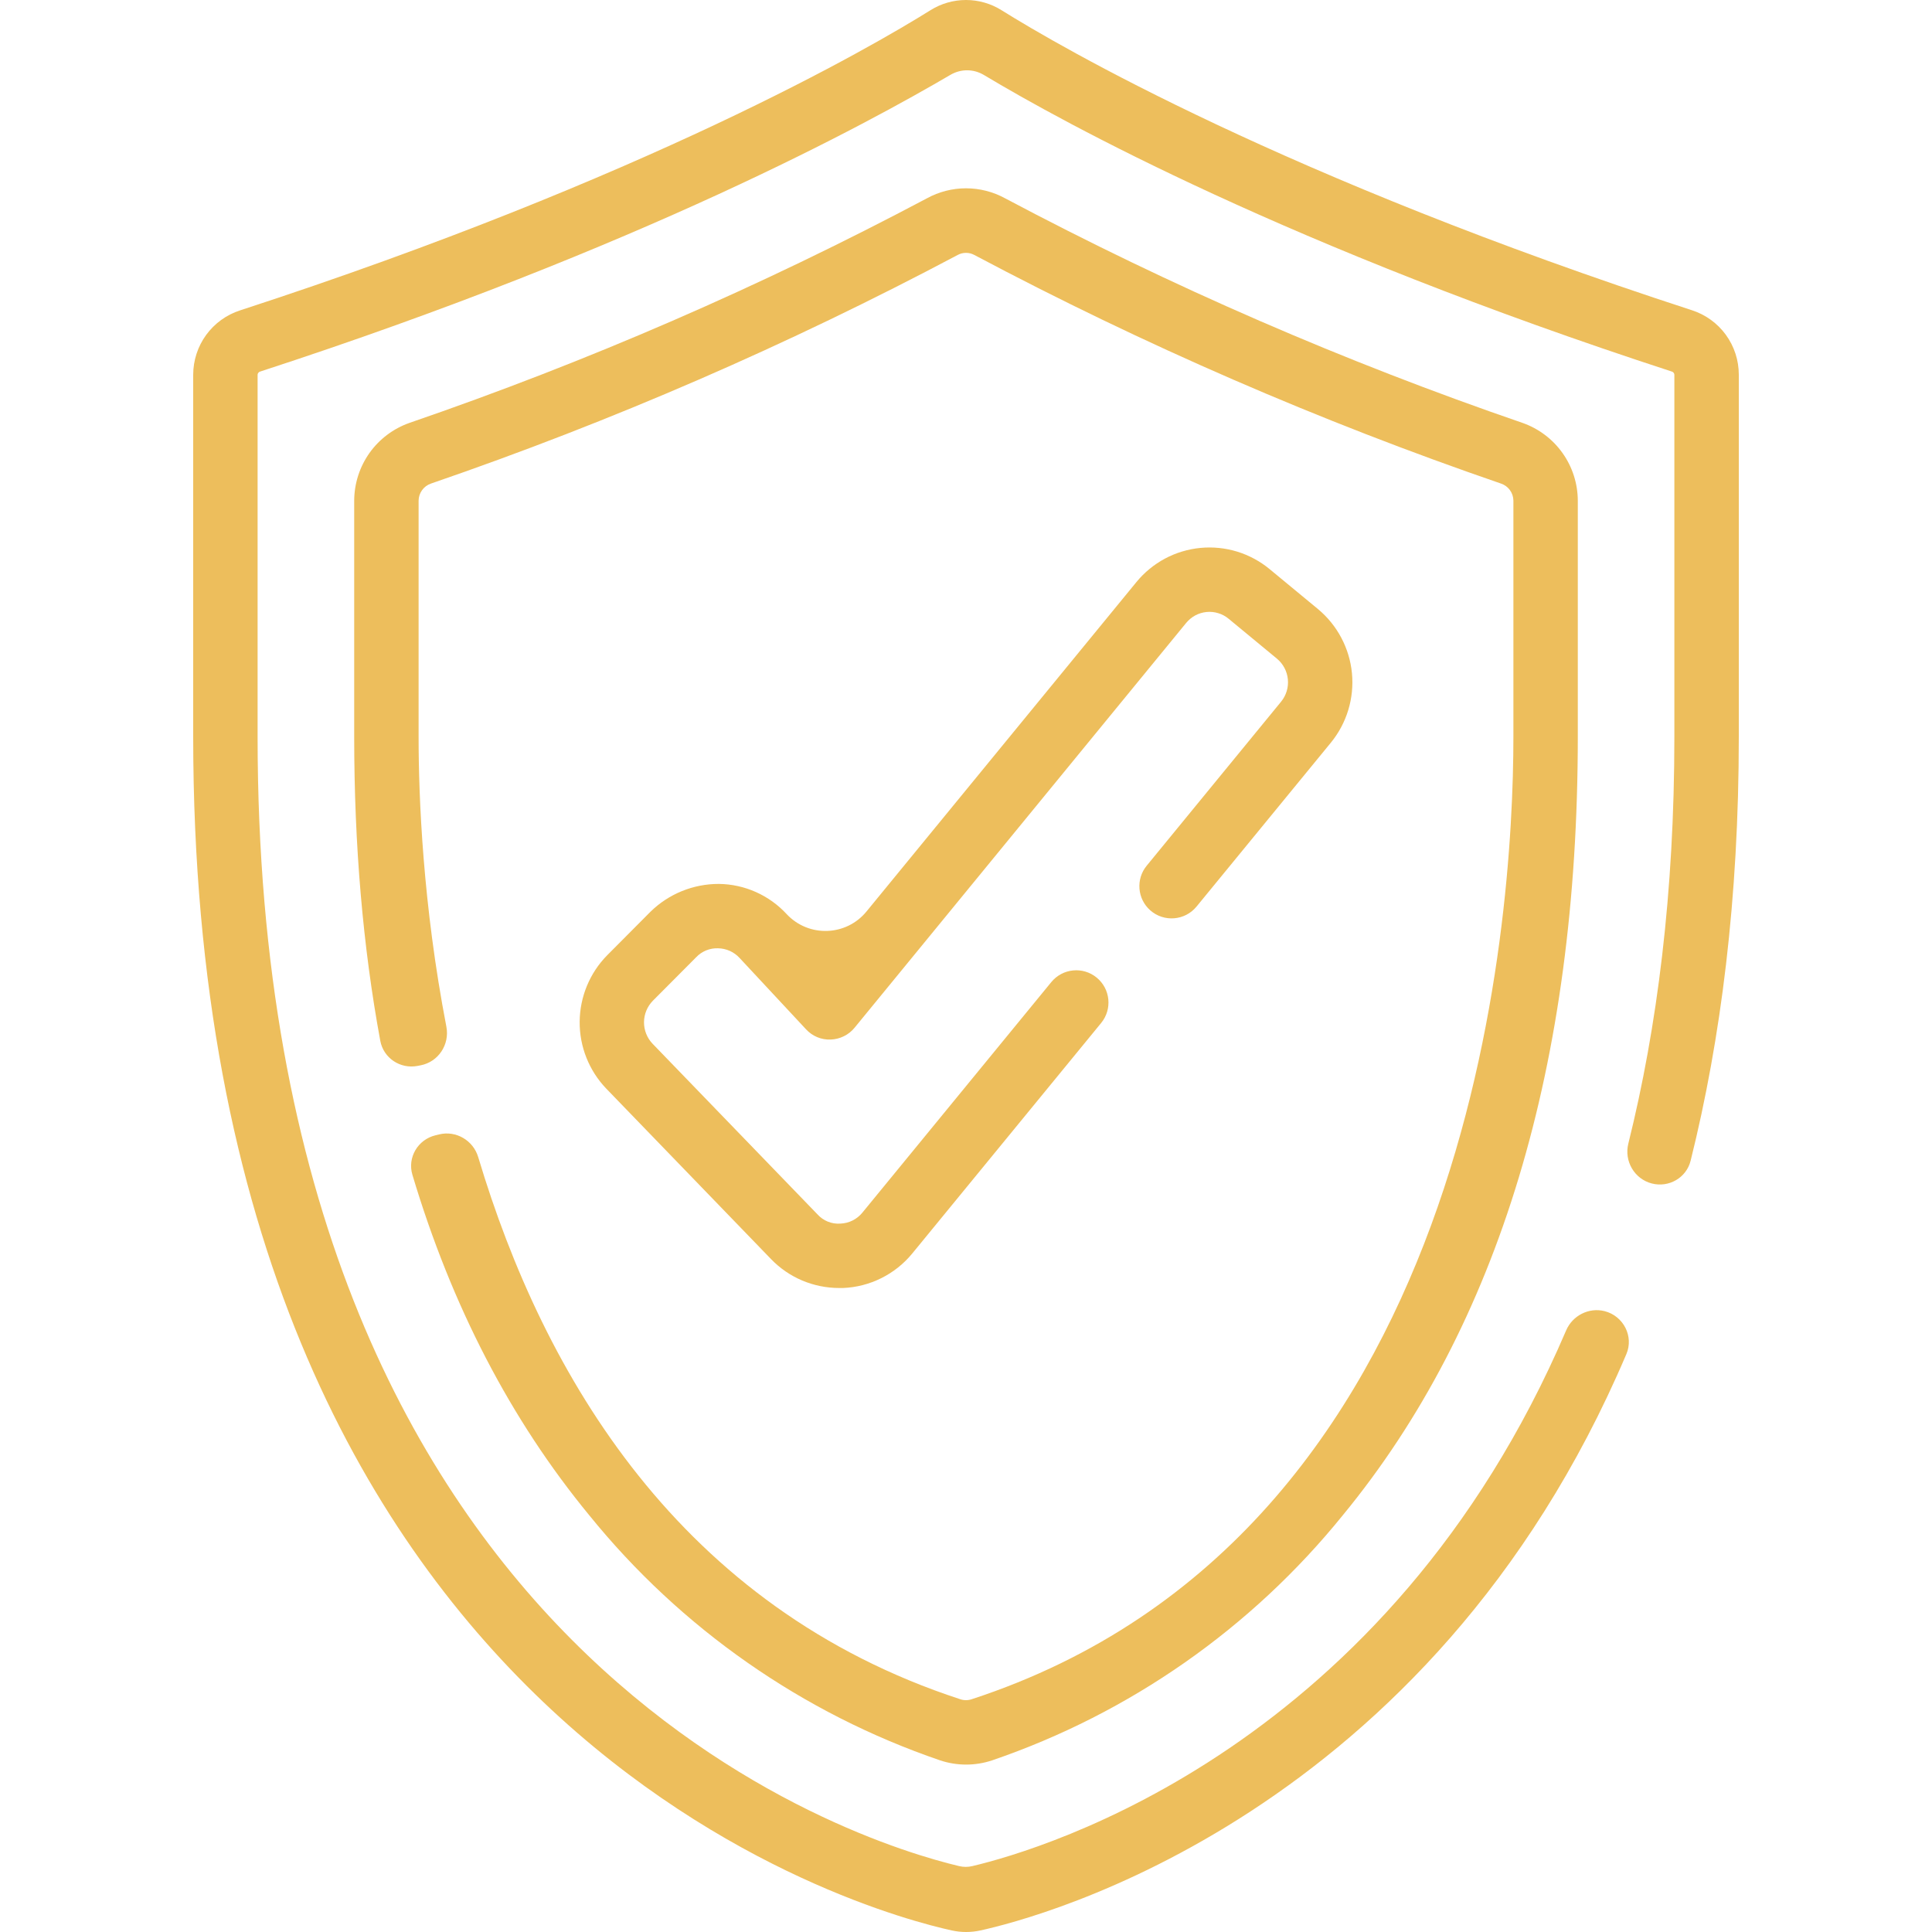 <svg width="60" height="60" viewBox="0 0 60 60" fill="none" xmlns="http://www.w3.org/2000/svg">
<g clip-path="url(#clip0_637_9248)">
<path d="M30 60C29.854 60 29.709 59.984 29.566 59.953C27.151 59.428 6 53.926 6 22.883V11.639C6 11.194 6.141 10.761 6.402 10.402C6.664 10.043 7.033 9.775 7.456 9.639C20.076 5.528 27.061 1.464 28.9 0.315C29.23 0.109 29.611 -0 30 -0C30.389 -0 30.77 0.109 31.1 0.315C32.939 1.464 39.924 5.528 52.545 9.635C52.968 9.772 53.337 10.039 53.598 10.398C53.86 10.758 54 11.191 54 11.635V22.883C54 27.912 53.445 32.271 52.504 36.047C52.372 36.578 51.828 36.89 51.299 36.754C50.758 36.615 50.434 36.059 50.569 35.517C51.468 31.903 51.999 27.721 51.999 22.883V11.635C51.997 11.614 51.99 11.594 51.977 11.577C51.964 11.56 51.946 11.548 51.926 11.541C40.058 7.675 33.042 3.82 30.558 2.33C30.237 2.137 29.843 2.134 29.519 2.323C26.983 3.808 19.96 7.669 8.074 11.541C8.054 11.547 8.036 11.56 8.023 11.577C8.009 11.594 8.002 11.614 8 11.635V22.883C8 51.613 26.751 57.233 29.785 57.953C29.924 57.986 30.059 57.986 30.198 57.953C32.444 57.422 43.1 54.26 48.638 41.317C48.835 40.855 49.346 40.595 49.833 40.719C50.415 40.867 50.744 41.499 50.509 42.051C44.397 56.417 32.232 59.563 30.438 59.954C30.294 59.985 30.147 60 30 60Z" fill="#EDBE5C"/>
<path d="M30.807 54.671C30.285 54.844 29.722 54.844 29.2 54.671C24.922 53.21 21.144 50.571 18.3 47.058C15.861 44.095 14.027 40.561 12.808 36.486C12.646 35.948 12.977 35.39 13.523 35.258L13.638 35.23C14.164 35.102 14.695 35.416 14.851 35.934C16.886 42.73 21.113 49.922 29.818 52.77C29.935 52.81 30.063 52.81 30.18 52.77C45.787 47.664 47 28.6 47 22.882V15.546C46.998 15.429 46.961 15.315 46.892 15.221C46.823 15.126 46.727 15.055 46.616 15.018C40.986 13.083 35.517 10.709 30.258 7.918C30.179 7.875 30.09 7.853 30 7.853C29.91 7.853 29.821 7.875 29.742 7.918C24.483 10.709 19.013 13.083 13.383 15.018C13.272 15.056 13.176 15.127 13.108 15.222C13.039 15.316 13.002 15.43 13 15.547V22.883C13 24.764 13.131 28.089 13.863 31.887C13.969 32.438 13.615 32.978 13.064 33.084L12.967 33.103C12.431 33.206 11.909 32.86 11.81 32.323C11.271 29.405 11 26.255 11 22.883V15.547C11.002 15.017 11.168 14.5 11.475 14.067C11.783 13.635 12.216 13.309 12.717 13.133C18.247 11.232 23.62 8.9 28.786 6.159C29.158 5.955 29.576 5.848 30 5.848C30.425 5.848 30.843 5.955 31.215 6.159C36.38 8.9 41.752 11.232 47.282 13.133C47.783 13.309 48.217 13.635 48.524 14.067C48.832 14.499 48.998 15.016 49 15.547V22.883C49 33.035 46.546 41.166 41.707 47.051C38.864 50.567 35.086 53.209 30.807 54.671Z" fill="#EDBE5C"/>
<path d="M26.183 40H26.062C25.668 40 25.277 39.921 24.914 39.768C24.551 39.614 24.222 39.389 23.948 39.105L18.825 33.805C18.292 33.247 17.996 32.503 18.002 31.73C18.008 30.958 18.314 30.218 18.855 29.668L20.199 28.317C20.767 27.759 21.533 27.448 22.329 27.451C22.724 27.456 23.114 27.542 23.475 27.703C23.836 27.864 24.161 28.097 24.429 28.387C25.109 29.117 26.277 29.08 26.909 28.308L35.292 18.077C35.537 17.778 35.839 17.53 36.179 17.348C36.52 17.166 36.894 17.053 37.279 17.016C37.664 16.979 38.052 17.018 38.421 17.131C38.791 17.245 39.134 17.43 39.432 17.677L40.932 18.916C41.532 19.415 41.911 20.131 41.986 20.907C42.06 21.684 41.826 22.459 41.332 23.063L37.159 28.155C36.799 28.594 36.146 28.646 35.721 28.27C35.319 27.913 35.27 27.302 35.611 26.886L39.784 21.793C39.944 21.598 40.02 21.348 39.996 21.098C39.972 20.847 39.85 20.616 39.656 20.455L38.156 19.216C38.061 19.137 37.952 19.078 37.834 19.043C37.716 19.006 37.593 18.994 37.47 19.006C37.348 19.018 37.229 19.054 37.12 19.112C37.012 19.171 36.916 19.25 36.838 19.345L26.538 31.919C26.448 32.029 26.335 32.119 26.207 32.181C26.079 32.245 25.939 32.279 25.797 32.284C25.654 32.29 25.512 32.265 25.38 32.21C25.248 32.155 25.13 32.072 25.033 31.967L22.968 29.75C22.883 29.657 22.78 29.583 22.665 29.531C22.55 29.48 22.426 29.452 22.3 29.45C22.174 29.445 22.048 29.468 21.931 29.515C21.814 29.563 21.708 29.635 21.621 29.727L20.277 31.077C20.102 31.255 20.002 31.494 20 31.744C19.999 31.994 20.094 32.234 20.267 32.415L25.389 37.715C25.478 37.813 25.588 37.89 25.712 37.94C25.835 37.989 25.968 38.01 26.1 38C26.232 37.995 26.361 37.962 26.479 37.903C26.597 37.843 26.701 37.76 26.784 37.657L32.649 30.5C33 30.072 33.631 30.009 34.058 30.36C34.486 30.711 34.548 31.341 34.198 31.769L28.332 38.927C28.07 39.247 27.743 39.508 27.372 39.693C27.002 39.878 26.597 39.983 26.183 40Z" fill="#EDBE5C"/>
</g>
<defs>
<clipPath id="clip0_637_9248">
<rect width="60" height="60" fill="white"/>
</clipPath>
</defs>
</svg>
